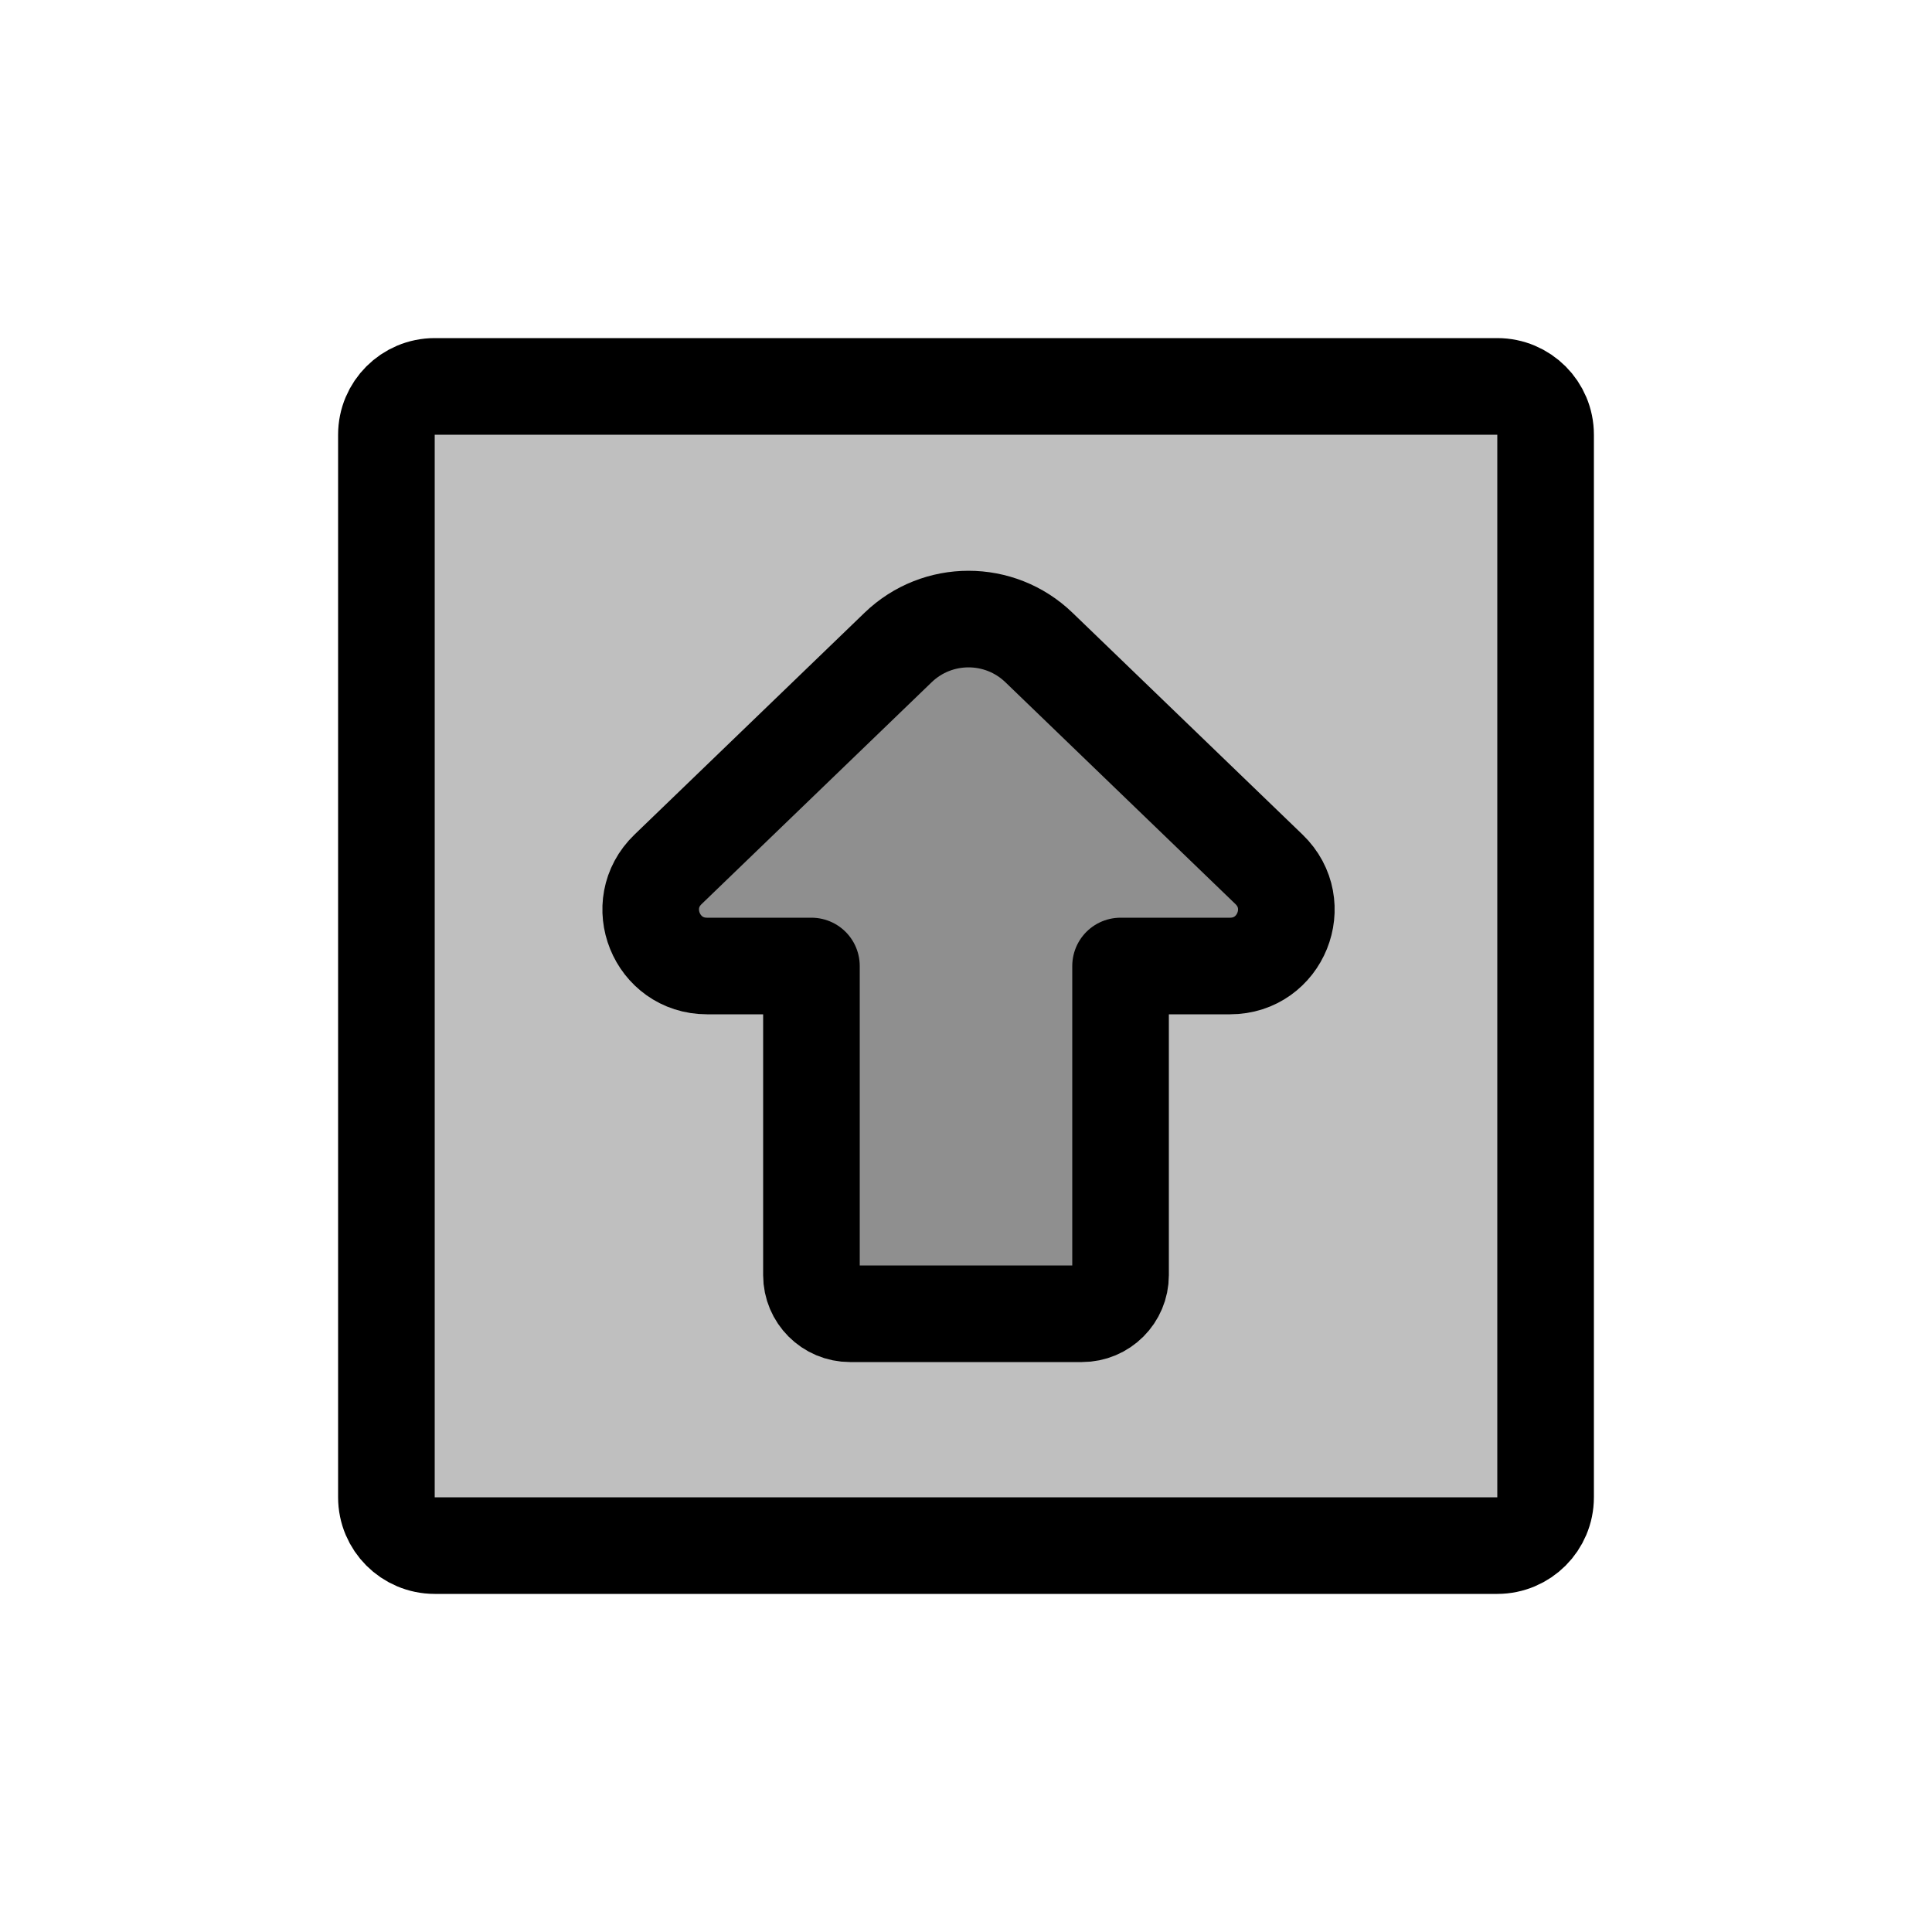 <svg viewBox="0 0 80 80" fill="none">
  <path d="M16 18C16 16.895 16.895 16 18 16H62C63.105 16 64 16.895 64 18V62C64 63.105 63.105 64 62 64H18C16.895 64 16 63.105 16 62V18Z" fill="currentColor" fill-opacity="0.25" />
  <path d="M46.4 40H50.934C53.027 40 54.055 37.452 52.549 36L43.02 26.811C41.393 25.242 38.816 25.242 37.189 26.811L27.66 36C26.153 37.452 27.182 40 29.274 40H33.6V52.8C33.6 53.684 34.316 54.4 35.2 54.4H44.8C45.684 54.4 46.4 53.684 46.4 52.8V40Z" fill="currentColor" fill-opacity="0.25" />
  <path d="M16 18C16 16.895 16.895 16 18 16H62C63.105 16 64 16.895 64 18V62C64 63.105 63.105 64 62 64H18C16.895 64 16 63.105 16 62V18Z" stroke="currentColor" stroke-width="4" stroke-linecap="round" stroke-linejoin="round" />
  <path d="M46.4 40H50.934C53.027 40 54.055 37.452 52.549 36L43.02 26.811C41.393 25.242 38.816 25.242 37.189 26.811L27.66 36C26.153 37.452 27.182 40 29.274 40H33.6V52.8C33.6 53.684 34.316 54.4 35.2 54.4H44.8C45.684 54.4 46.4 53.684 46.4 52.8V40Z" stroke="currentColor" stroke-width="4" stroke-linecap="round" stroke-linejoin="round" />
</svg>